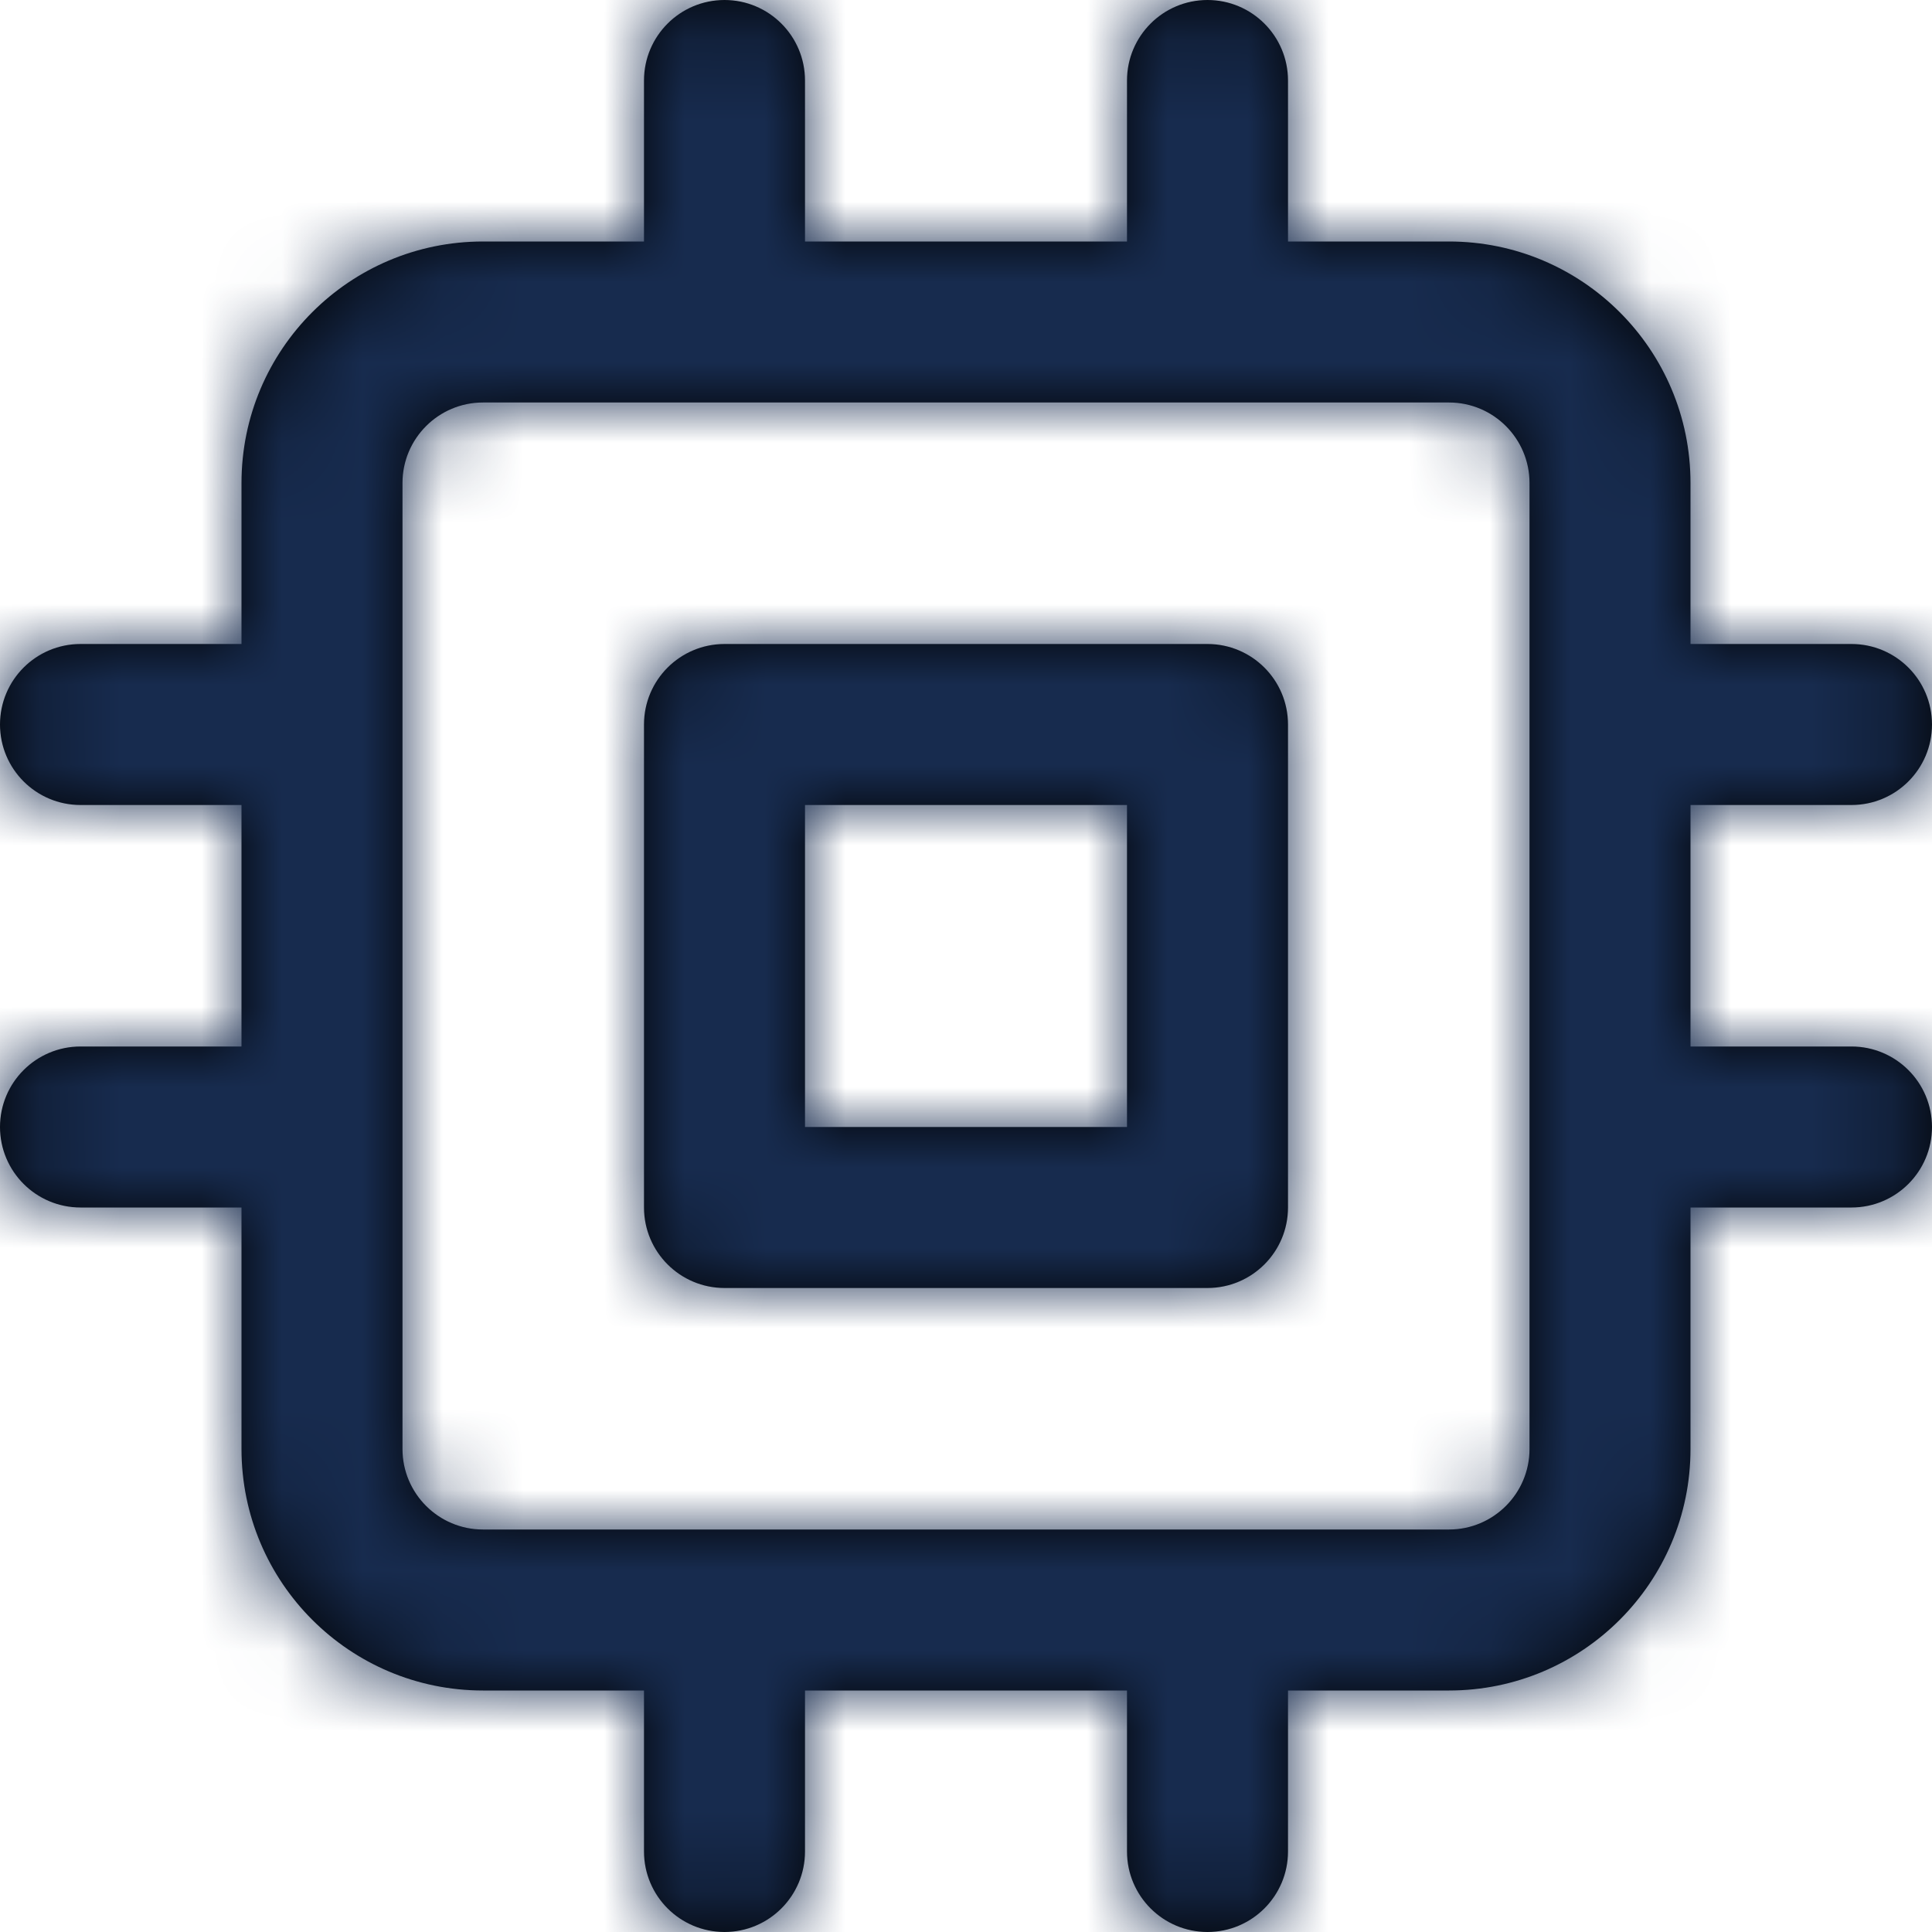 <?xml version="1.0" encoding="UTF-8"?>
<svg width="24px" height="24px" viewBox="0 0 24 24" version="1.1" xmlns="http://www.w3.org/2000/svg" xmlns:xlink="http://www.w3.org/1999/xlink">
    <!-- Generator: Sketch 54.1 (76490) - https://sketchapp.com -->
    <title>Icon/Feather/cpu</title>
    <desc>Created with Sketch.</desc>
    <defs>
        <path d="M3,13 L3,10 L1,10 C0.448,10 0,9.552 0,9 C0,8.448 0.448,8 1,8 L3,8 L3,6 C3,4.343 4.343,3 6,3 L8,3 L8,1 C8,0.448 8.448,0 9,0 C9.552,0 10,0.448 10,1 L10,3 L14,3 L14,1 C14,0.448 14.448,0 15,0 C15.552,0 16,0.448 16,1 L16,3 L18,3 C19.657,3 21,4.343 21,6 L21,8 L23,8 C23.552,8 24,8.448 24,9 C24,9.552 23.552,10 23,10 L21,10 L21,13 L23,13 C23.552,13 24,13.448 24,14 C24,14.552 23.552,15 23,15 L21,15 L21,18 C21,19.657 19.657,21 18,21 L16,21 L16,23 C16,23.552 15.552,24 15,24 C14.448,24 14,23.552 14,23 L14,21 L10,21 L10,23 C10,23.552 9.552,24 9,24 C8.448,24 8,23.552 8,23 L8,21 L6,21 C4.343,21 3,19.657 3,18 L3,15 L1,15 C0.448,15 0,14.552 0,14 C0,13.448 0.448,13 1,13 L3,13 Z M6,5 C5.448,5 5,5.448 5,6 L5,18 C5,18.552 5.448,19 6,19 L18,19 C18.552,19 19,18.552 19,18 L19,6 C19,5.448 18.552,5 18,5 L6,5 Z M9,8 L15,8 C15.552,8 16,8.448 16,9 L16,15 C16,15.552 15.552,16 15,16 L9,16 C8.448,16 8,15.552 8,15 L8,9 C8,8.448 8.448,8 9,8 Z M10,14 L14,14 L14,10 L10,10 L10,14 Z" id="path-1"></path>
    </defs>
    <g id="Icon/Feather/cpu" stroke="none" stroke-width="1" fill="none" fill-rule="evenodd">
        <mask id="mask-2" fill="white">
            <use xlink:href="#path-1"></use>
        </mask>
        <use id="Combined-Shape" fill="#000000" fill-rule="nonzero" xlink:href="#path-1"></use>
        <g id="Color/Neutral/Black" mask="url(#mask-2)" fill="#172B4E" fill-rule="nonzero">
            <rect id="Rectangle" x="0" y="0" width="24" height="24"></rect>
        </g>
    </g>
</svg>